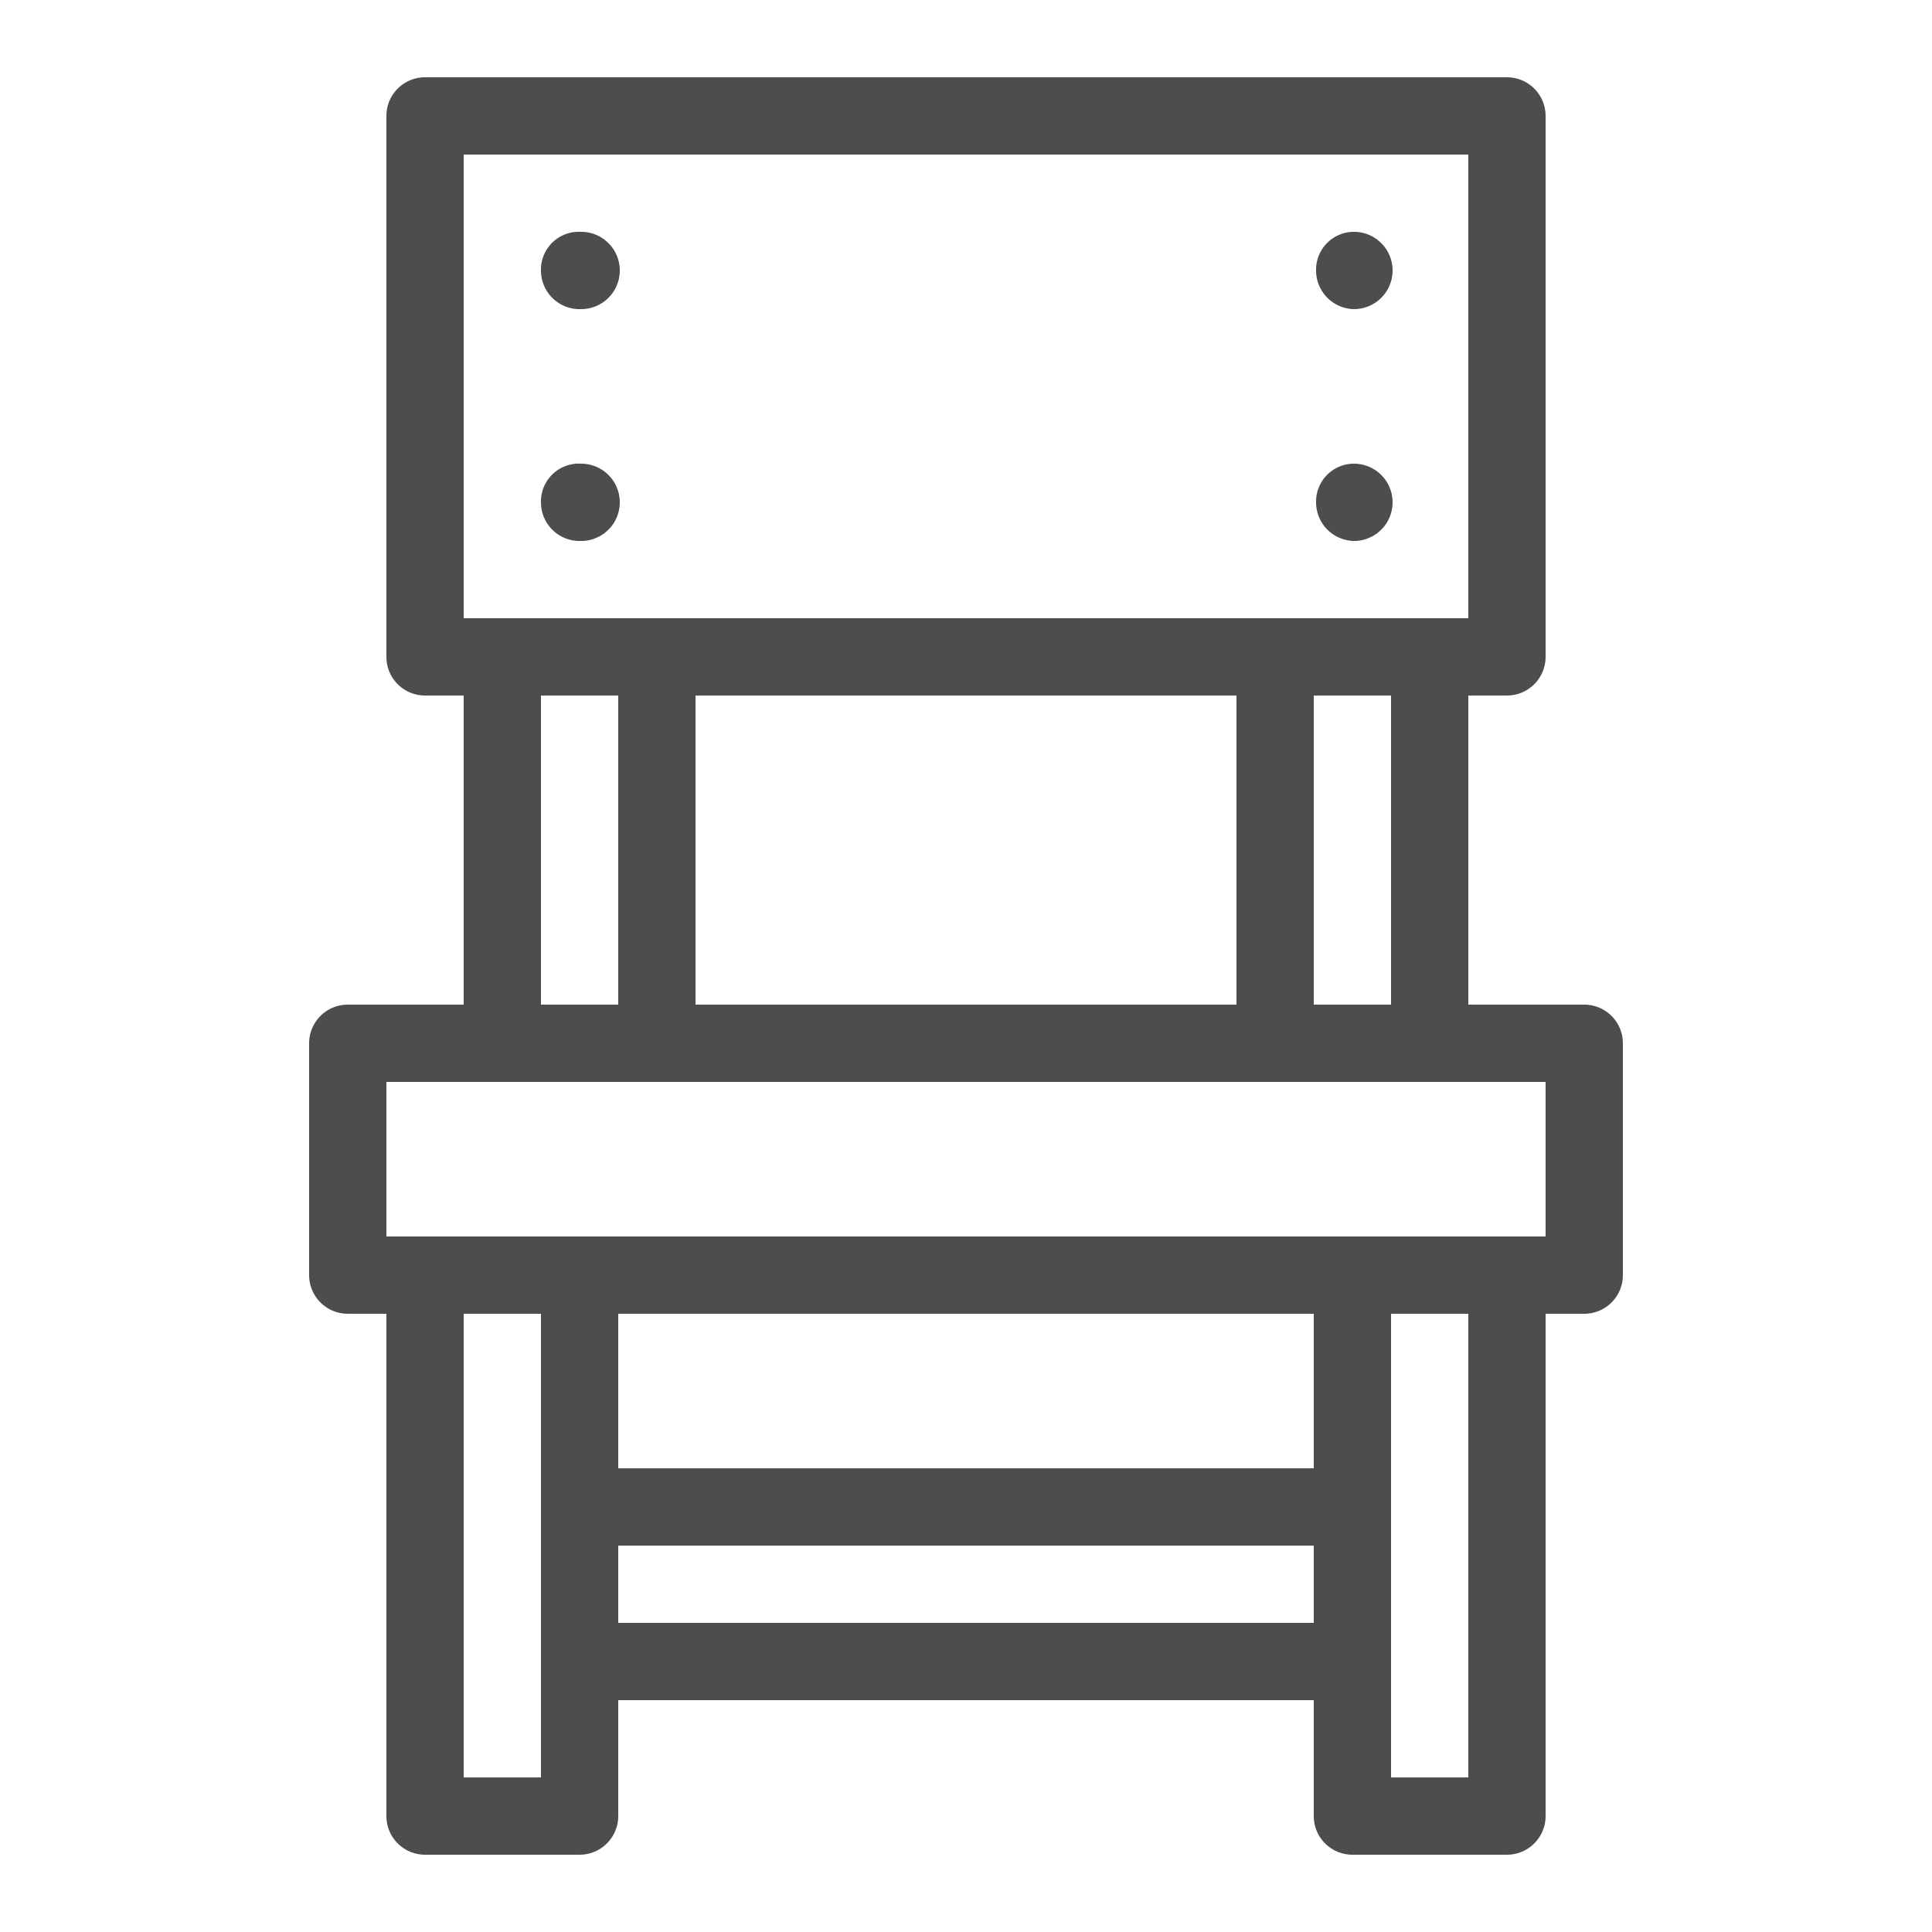 <?xml version="1.0" encoding="UTF-8" standalone="no"?>
<svg
   viewBox="0 0 25 25"
   version="1.1"
   id="svg922"
   sodipodi:docname="chair-gray.svg"
   inkscape:version="1.2.1 (9c6d41e4, 2022-07-14)"
   xmlns:inkscape="http://www.inkscape.org/namespaces/inkscape"
   xmlns:sodipodi="http://sodipodi.sourceforge.net/DTD/sodipodi-0.dtd"
   xmlns="http://www.w3.org/2000/svg"
   xmlns:svg="http://www.w3.org/2000/svg">
  <sodipodi:namedview
     id="namedview924"
     pagecolor="#ffffff"
     bordercolor="#000000"
     borderopacity="0.25"
     inkscape:showpageshadow="2"
     inkscape:pageopacity="0.0"
     inkscape:pagecheckerboard="0"
     inkscape:deskcolor="#d1d1d1"
     showgrid="false"
     inkscape:zoom="9.44"
     inkscape:cx="12.5"
     inkscape:cy="12.5"
     inkscape:window-width="1280"
     inkscape:window-height="456"
     inkscape:window-x="0"
     inkscape:window-y="25"
     inkscape:window-maximized="0"
     inkscape:current-layer="svg922" />
  <defs
     id="defs909">
    <style
       id="style907">.cls-1{fill:#231f20;}</style>
  </defs>
  <g
     id="chair"
     style="fill:#4d4d4d">
    <path
       class="cls-1"
       d="M20.5,13H19V9h.5a.5.5,0,0,0,.5-.5v-7a.5.5,0,0,0-.5-.5H5.5a.5.5,0,0,0-.5.5v7a.5.5,0,0,0,.5.5H6v4H4.5a.5.5,0,0,0-.5.5v3a.5.5,0,0,0,.5.5H5v6.5a.5.5,0,0,0,.5.5h2a.5.5,0,0,0,.5-.5V22h9v1.5a.5.5,0,0,0,.5.5h2a.5.5,0,0,0,.5-.5V17h.5a.5.5,0,0,0,.5-.5v-3A.5.5,0,0,0,20.5,13ZM18,13H17V9h1ZM9,13V9h7v4ZM6,2H19V8H6ZM7,9H8v4H7ZM7,23H6V17H7v6Zm10-6v2H8V17ZM8,21V20h9v1Zm11,2H18V17h1Zm1-7H5V14H20Z"
       id="path911"
       style="fill:#4d4d4d" />
    <path
       class="cls-1"
       d="M7.52,4a.5.5,0,0,0,0-1h0A.49.49,0,0,0,7,3.5.5.5,0,0,0,7.52,4Z"
       id="path913"
       style="fill:#4d4d4d" />
    <path
       class="cls-1"
       d="M7.52,7a.5.5,0,0,0,0-1h0A.49.49,0,0,0,7,6.5.5.5,0,0,0,7.52,7Z"
       id="path915"
       style="fill:#4d4d4d" />
    <path
       class="cls-1"
       d="M17.52,4a.5.5,0,0,0,0-1h0a.49.49,0,0,0-.49.5A.5.5,0,0,0,17.52,4Z"
       id="path917"
       style="fill:#4d4d4d" />
    <path
       class="cls-1"
       d="M17.52,7a.5.5,0,0,0,0-1h0a.49.49,0,0,0-.49.5A.5.5,0,0,0,17.52,7Z"
       id="path919"
       style="fill:#4d4d4d" />
  </g>
</svg>

